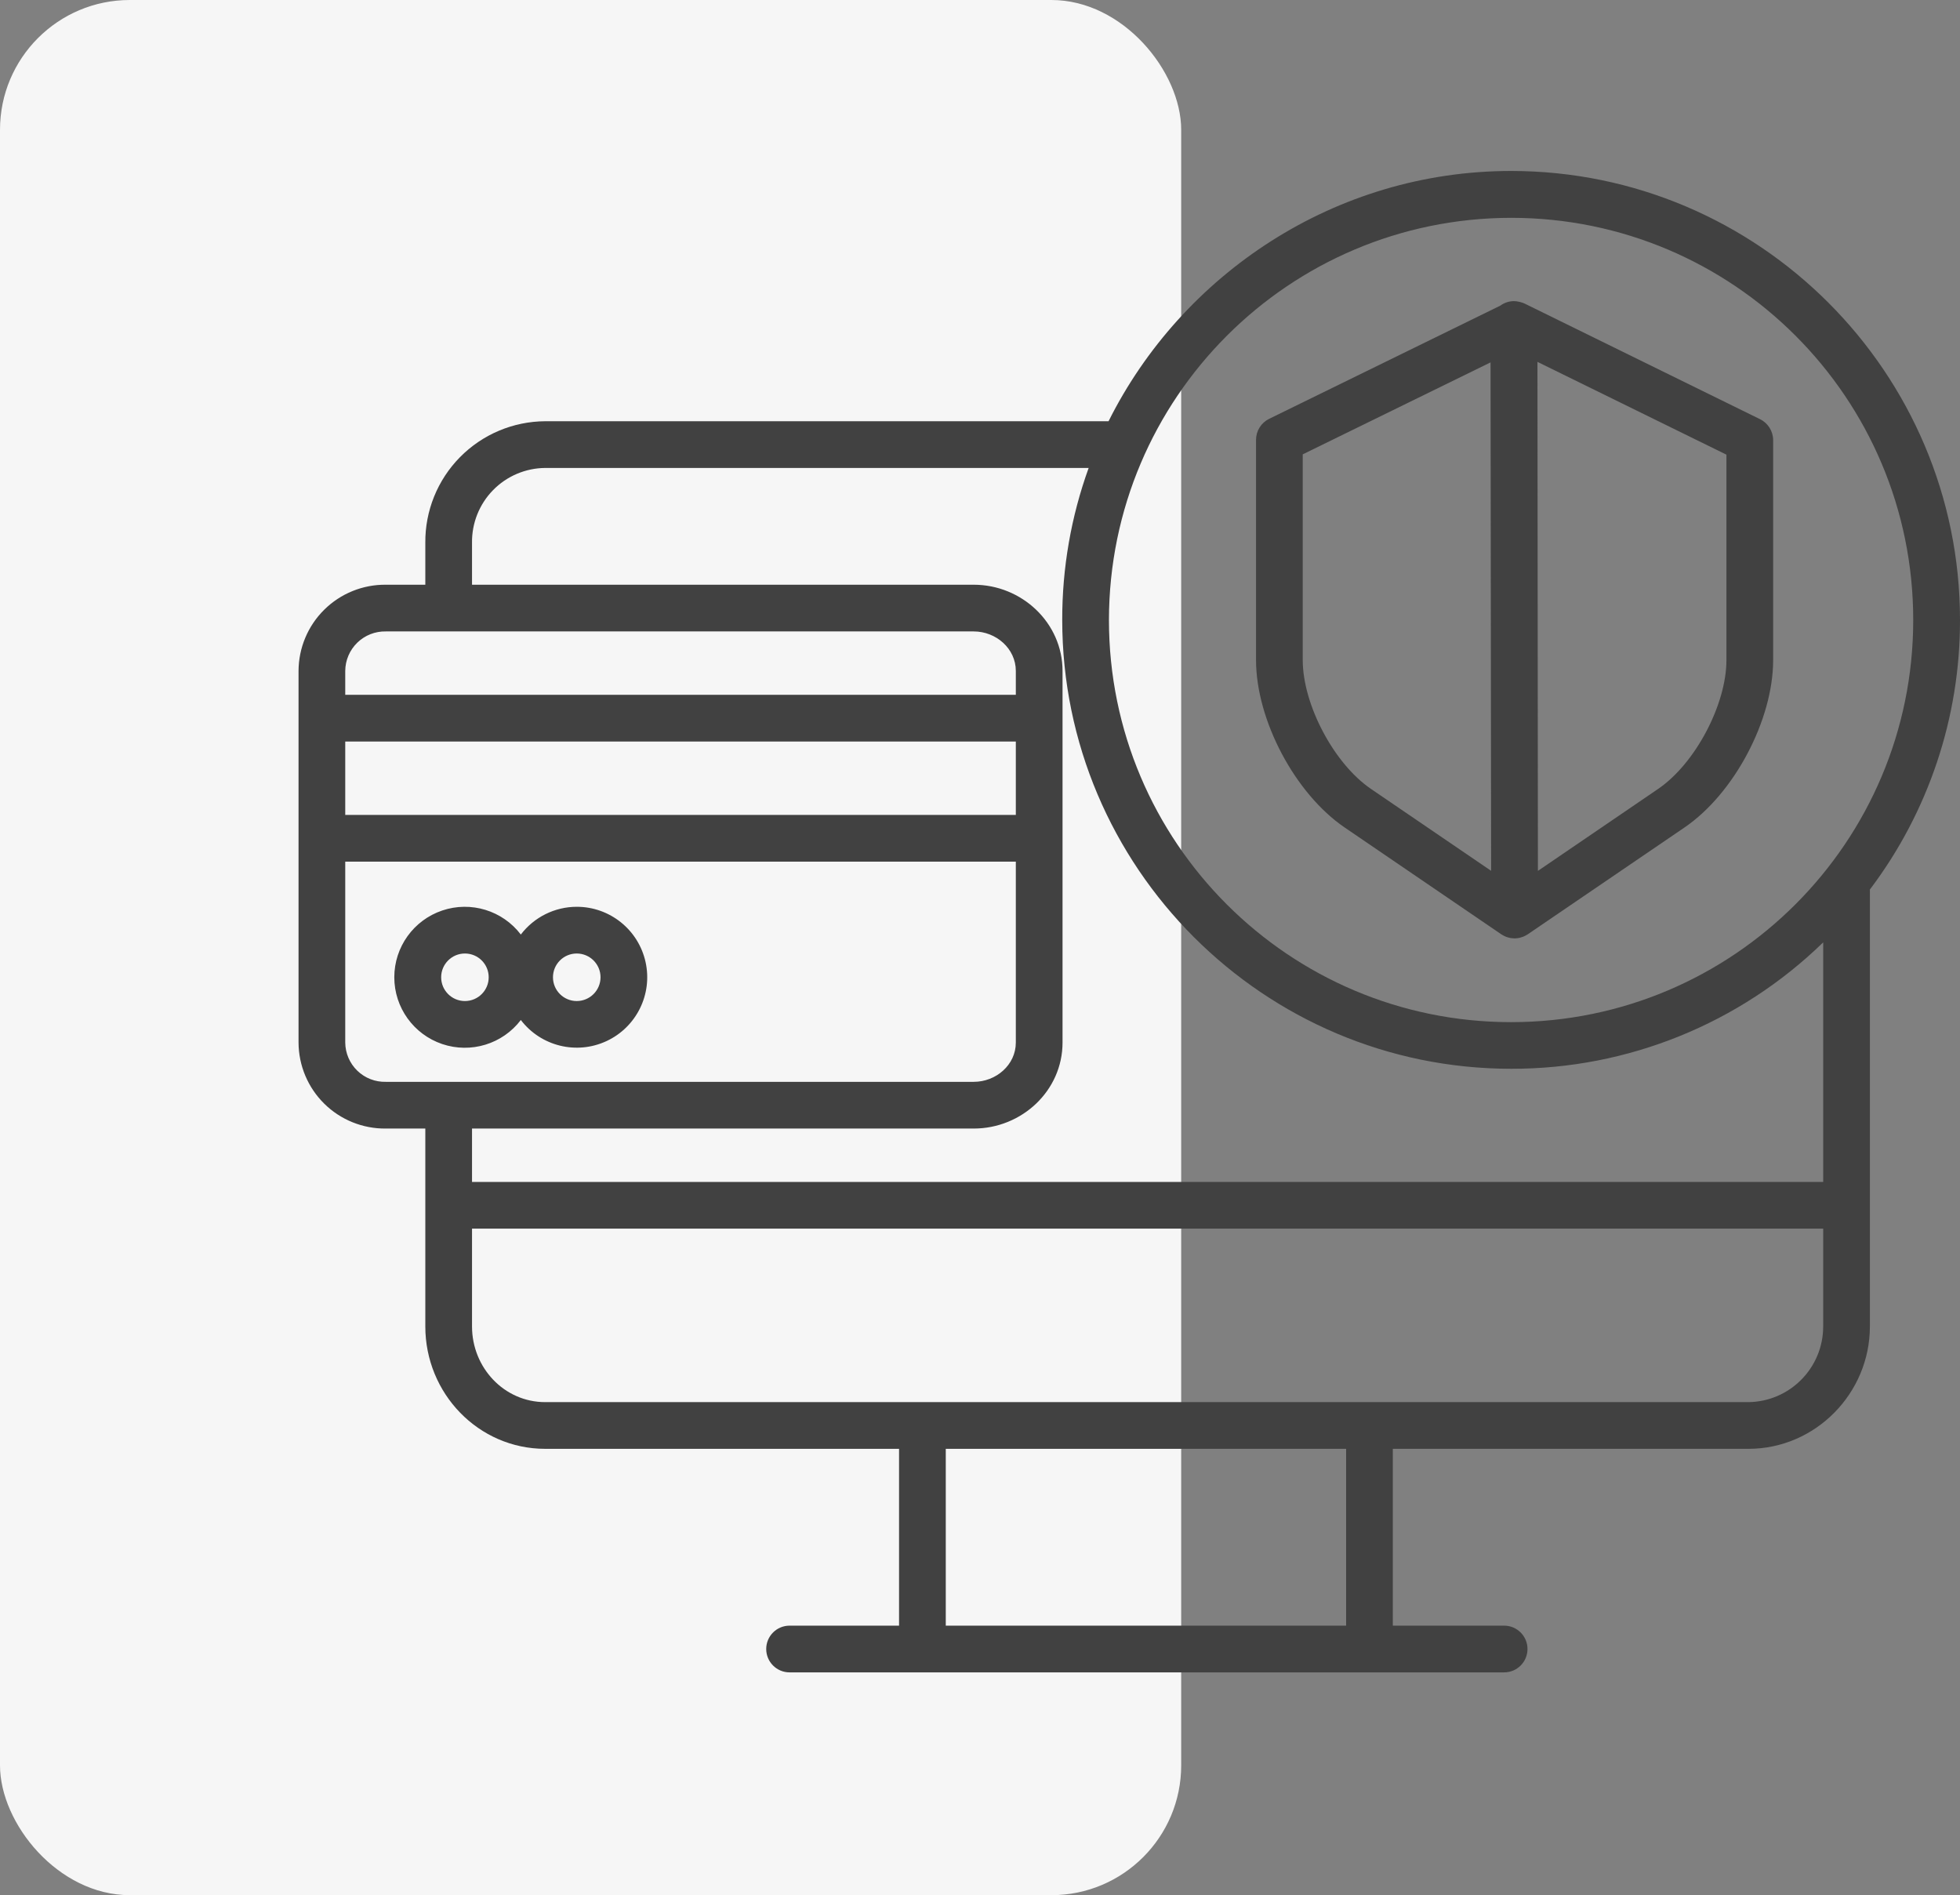 <svg width="151" height="146" viewBox="0 0 151 146" fill="none" xmlns="http://www.w3.org/2000/svg">
<rect x="0" y="0" width="151" height="146" fill="#808080" stroke="none"/>
<rect width="91" height="146" rx="10" fill="#F6F6F6"/>
<g clip-path="url(#clip0)">
<path d="M44.432 69.857C42.742 69.858 41.149 70.65 40.125 71.995C38.713 70.143 36.277 69.398 34.07 70.143C31.863 70.889 30.377 72.958 30.377 75.287C30.377 77.616 31.863 79.686 34.07 80.432C36.277 81.177 38.713 80.432 40.125 78.579C41.671 80.602 44.416 81.278 46.725 80.204C49.033 79.13 50.285 76.596 49.734 74.11C49.183 71.624 46.979 69.855 44.432 69.857ZM35.817 77.118C34.806 77.118 33.987 76.297 33.987 75.286C33.988 74.275 34.808 73.455 35.819 73.456C36.831 73.456 37.65 74.276 37.65 75.287C37.649 76.299 36.829 77.118 35.817 77.118ZM44.432 77.118C43.421 77.118 42.601 76.298 42.601 75.287C42.601 74.275 43.421 73.456 44.432 73.456C45.444 73.456 46.265 74.275 46.265 75.287C46.264 76.298 45.444 77.117 44.432 77.118Z" fill="#414141"/>
<path d="M151 47.762C151 28.695 135.485 13.171 116.417 13.171C102.835 13.171 91.056 21.142 85.404 32.451H42.004C39.535 32.464 37.173 33.459 35.44 35.217C33.707 36.974 32.745 39.351 32.767 41.819V45.046H29.726C27.952 45.029 26.244 45.721 24.982 46.968C23.719 48.215 23.006 49.914 23 51.688V80.315C23.007 82.087 23.721 83.784 24.983 85.028C26.246 86.272 27.953 86.961 29.726 86.941H32.767V102.19C32.767 107.343 36.852 111.615 42.004 111.615H69.264V125.237H60.829C59.835 125.237 59.03 126.042 59.03 127.036C59.03 128.03 59.835 128.836 60.829 128.836H115.88C116.874 128.836 117.679 128.03 117.679 127.036C117.679 126.042 116.874 125.237 115.88 125.237H107.304V111.615H134.705C139.857 111.615 144.058 107.343 144.058 102.19V68.527C148.576 62.549 151.014 55.256 151 47.762ZM116.415 16.781C133.526 16.781 147.396 30.652 147.396 47.762C147.396 64.873 133.526 78.744 116.415 78.744C99.304 78.744 85.434 64.873 85.434 47.762C85.453 30.66 99.312 16.8 116.415 16.781ZM29.726 48.644H75.016C76.738 48.644 78.26 49.965 78.26 51.688V53.527H26.598V51.688C26.603 50.868 26.937 50.084 27.525 49.511C28.112 48.939 28.905 48.627 29.726 48.644ZM26.598 57.126H78.26V62.78H26.598V57.126ZM26.598 80.315V66.379H78.26V80.315C78.26 82.037 76.739 83.342 75.016 83.342H29.726C28.907 83.363 28.114 83.054 27.527 82.485C26.939 81.915 26.604 81.133 26.598 80.315ZM103.706 125.237H72.863V111.615H103.706V125.237ZM140.46 102.19C140.458 105.38 137.894 107.975 134.705 108.017H42.004C38.836 108.017 36.365 105.358 36.365 102.19V94.651H140.46V102.19ZM36.365 91.053V86.941H75.016C78.723 86.941 81.859 84.022 81.859 80.315V51.688C81.859 47.981 78.723 45.046 75.016 45.046H36.365V41.819C36.342 40.305 36.925 38.844 37.983 37.761C39.042 36.677 40.49 36.062 42.004 36.05H83.871C82.516 39.802 81.828 43.761 81.835 47.75C81.835 66.817 97.353 82.336 116.42 82.336C125.398 82.355 134.027 78.86 140.46 72.598V91.053H36.365Z" fill="#414141"/>
<path d="M103.592 63.747L115.665 71.98C115.679 71.989 115.695 71.996 115.709 72.006C115.759 72.037 115.809 72.065 115.86 72.092C115.89 72.107 115.921 72.123 115.952 72.135C115.999 72.157 116.047 72.175 116.095 72.192C116.144 72.209 116.189 72.222 116.238 72.234C116.276 72.243 116.315 72.253 116.355 72.259C116.395 72.266 116.434 72.273 116.476 72.277C116.508 72.281 116.541 72.283 116.575 72.285C116.608 72.287 116.646 72.293 116.681 72.293C116.718 72.293 116.754 72.287 116.79 72.285C116.825 72.283 116.856 72.281 116.889 72.277C116.931 72.273 116.973 72.266 117.014 72.258C117.046 72.252 117.077 72.245 117.109 72.237C117.187 72.218 117.265 72.193 117.34 72.163C117.356 72.156 117.374 72.151 117.39 72.144C117.439 72.121 117.488 72.098 117.535 72.072L117.551 72.062C117.6 72.037 117.648 72.011 117.694 71.98L129.775 63.748C133.6 61.14 136.605 55.472 136.605 50.846V33.905C136.602 33.217 136.208 32.592 135.591 32.291L117.48 23.397C117.383 23.351 117.283 23.314 117.18 23.286C117.167 23.282 117.153 23.279 117.14 23.275C117.118 23.269 117.095 23.262 117.073 23.257C116.929 23.219 116.782 23.2 116.634 23.198H116.632C116.258 23.2 115.893 23.32 115.592 23.542L97.779 32.264C97.161 32.566 96.768 33.192 96.766 33.88V50.846C96.766 55.472 99.767 61.14 103.592 63.747ZM133.006 50.846C133.006 54.287 130.594 58.834 127.747 60.774L118.482 67.091L118.446 27.878L133.006 35.026V50.846ZM100.364 35.002L114.833 27.918L114.877 67.086L105.618 60.775C102.772 58.834 100.364 54.287 100.364 50.846V35.002Z" fill="#414141"/>
</g>
<defs>
<clipPath id="clip0">
<rect x="23" y="7" width="128" height="128" fill="white"/>
</clipPath>
</defs>
</svg>
